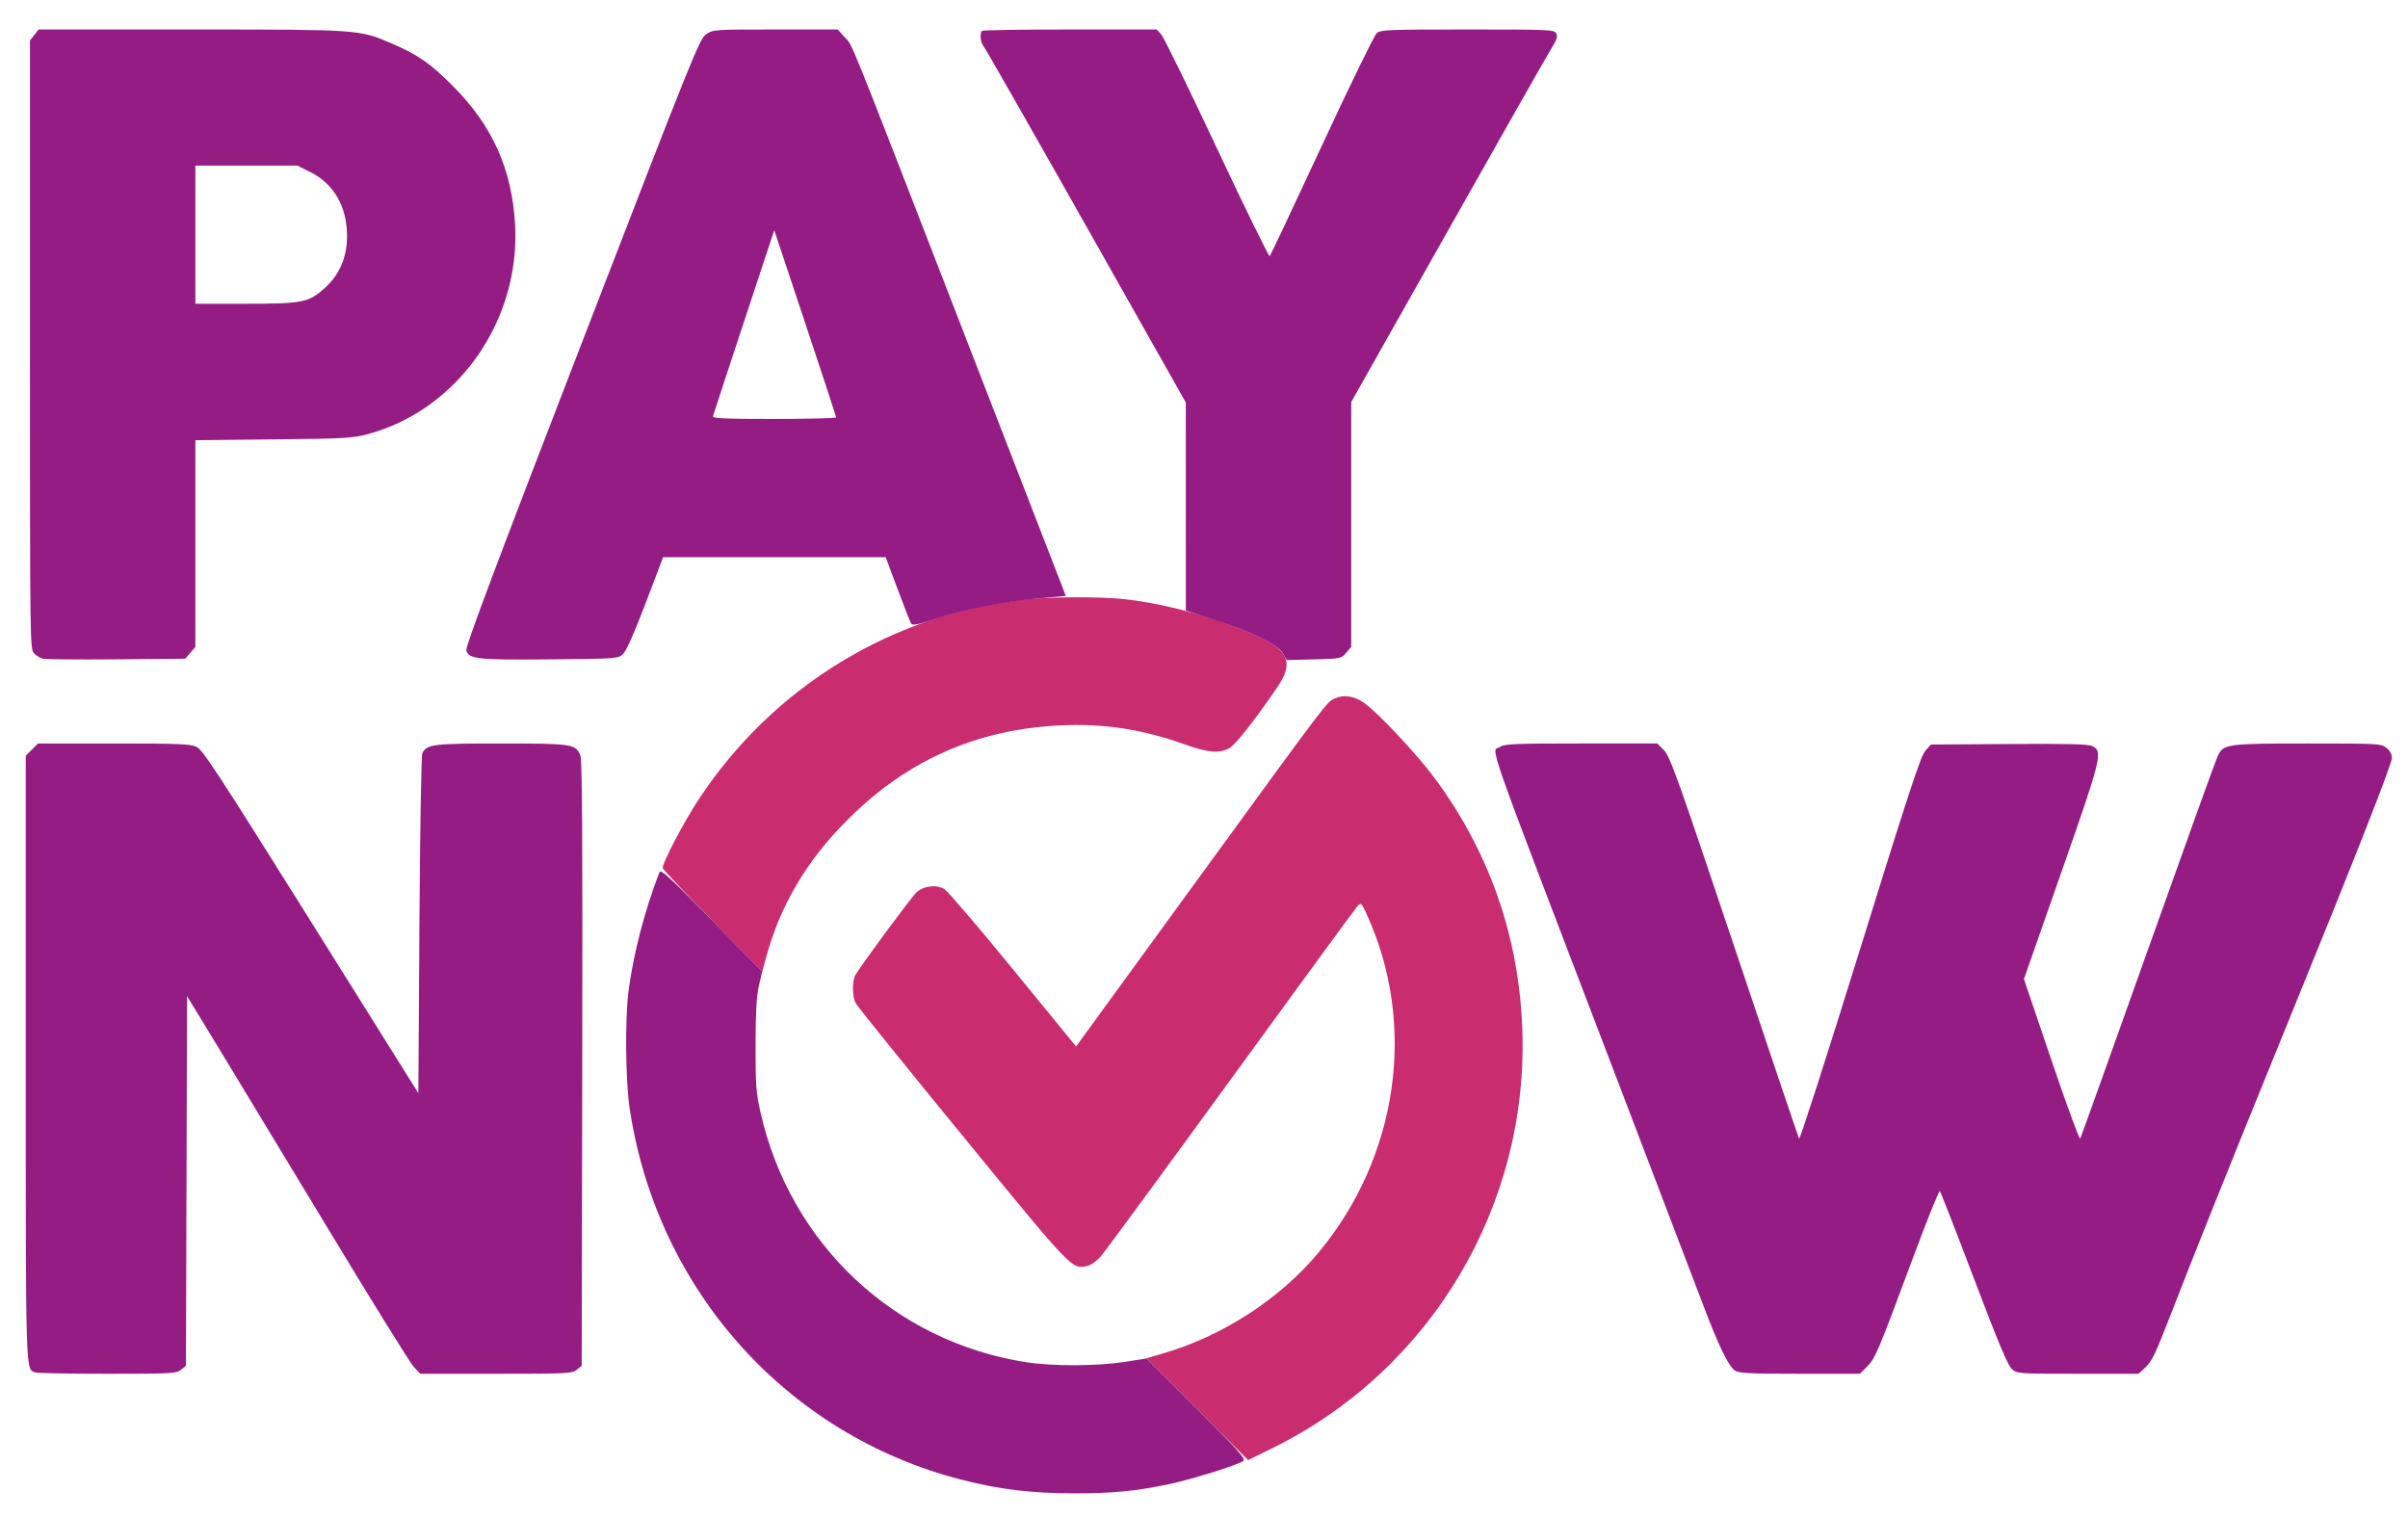 <svg width="1150" height="725" xmlns="http://www.w3.org/2000/svg">

 <g>
  <title>background</title>
  <rect fill="none" id="canvas_background" height="727" width="1152" y="-1" x="-1"/>
 </g>
 <g>
  <title>Layer 1</title>
  <g id="svg_3">
   <path stroke-width="0" id="svg_1" fill-rule="evenodd" fill="#c92c6f" d="m490.358,286.227c-63.603,6.642 -120.681,41.297 -156.224,94.852c-7.412,11.167 -18.105,31.523 -17.619,33.538c0.161,0.664 10.917,12.048 23.904,25.298l23.611,24.091l1.805,-6.67c6.756,-24.956 19.346,-46.258 38.908,-65.826c28.443,-28.453 61.683,-43.197 101.635,-45.083c20.805,-0.981 39.13,1.821 59.489,9.098c11.055,3.952 16.404,4.407 21.186,1.804c2.973,-1.618 11.797,-12.799 22.898,-29.014c7.867,-11.49 5.7,-17.463 -8.774,-24.188c-18.789,-8.73 -43.645,-15.7 -64.081,-17.969c-11.216,-1.246 -34.474,-1.212 -46.738,0.069m147.291,47.257c-4.139,1.863 -2.155,-0.753 -67.291,88.729l-56.449,77.548l-29.919,-36.591c-16.455,-20.125 -31.236,-37.435 -32.845,-38.467c-3.769,-2.417 -10.063,-1.7 -13.511,1.538c-2.594,2.438 -27.179,35.742 -29.174,39.522c-1.545,2.927 -1.452,10.22 0.169,13.326c0.721,1.38 23.649,29.802 50.952,63.158c53.025,64.783 52.251,63.974 59.674,62.343c1.617,-0.355 4.433,-2.303 6.258,-4.328c1.824,-2.026 29.812,-40.133 62.195,-84.683c32.383,-44.55 59.662,-81.833 60.619,-82.852c1.675,-1.783 1.838,-1.638 4.383,3.921c24.119,52.682 15.111,115.76 -23.081,161.631c-18.437,22.143 -45.94,39.93 -74.484,48.171l-7.746,2.236l24.33,24.315l24.329,24.314l11.875,-5.861c75.636,-37.337 122.317,-115.898 119.062,-200.375c-1.7,-44.121 -15.837,-84.427 -41.953,-119.614c-8.464,-11.404 -27.235,-31.381 -33.686,-35.852c-4.665,-3.233 -9.565,-3.994 -13.707,-2.129"/>
   <path stroke-width="0" id="svg_2" fill-rule="evenodd" fill="#941c83" d="m16.38,16.714l-2.073,2.635l0,145.365c0,143.407 0.027,145.392 1.975,147.34c1.086,1.086 2.998,2.23 4.25,2.542c1.251,0.313 17.052,0.437 35.113,0.276l32.837,-0.293l2.413,-2.806l2.412,-2.806l0,-49.369l0,-49.369l37.25,-0.389c34.369,-0.36 37.869,-0.557 45.25,-2.557c42.927,-11.628 72.801,-54.253 70.176,-100.129c-1.513,-26.431 -10.83,-47.171 -29.676,-66.054c-10.995,-11.017 -16.717,-14.976 -29.681,-20.534c-15.079,-6.465 -15.402,-6.487 -95.704,-6.487l-72.47,0l-2.072,2.635m320.885,-0.385c-3.166,2.134 -6.214,9.696 -59.253,147.013c-41.148,106.53 -55.753,145.41 -55.3,147.213c1.061,4.227 5.213,4.674 40.266,4.335c31.884,-0.308 32.192,-0.331 34.59,-2.585c1.574,-1.479 5.341,-9.961 10.771,-24.25l8.351,-21.976l53.147,0l53.148,0l5.688,15.25c3.129,8.388 6.046,15.82 6.481,16.517c0.613,0.98 3.241,0.466 11.577,-2.265c14.061,-4.606 32.041,-8.199 48.811,-9.753l13.47,-1.249l-46.331,-119.5c-59.371,-153.136 -55.221,-142.818 -59.222,-147.25l-3.385,-3.75l-29.735,0c-29.182,0 -29.798,0.042 -33.074,2.25m131.709,-1.583c-1.161,1.16 -0.721,5.613 0.716,7.254c0.76,0.869 22.81,39.522 49,85.897l47.617,84.317l0.016,49.683l0.015,49.682l13.235,4.275c18.165,5.867 30.692,11.984 33.086,16.154l1.853,3.226l12.986,-0.328c12.815,-0.323 13.019,-0.364 15.398,-3.133l2.411,-2.806l0,-58.468l0,-58.468l46.121,-81.726c25.367,-44.949 47.622,-84.155 49.456,-87.124c2.596,-4.202 3.115,-5.809 2.344,-7.25c-0.94,-1.757 -3.118,-1.852 -42.345,-1.852c-37.941,0 -41.523,0.144 -43.397,1.75c-1.123,0.962 -12.916,25.15 -26.208,53.75c-13.291,28.6 -24.482,52.338 -24.869,52.751c-0.387,0.413 -11.706,-22.685 -25.153,-51.329c-13.447,-28.645 -25.44,-53.17 -26.651,-54.501l-2.203,-2.421l-41.381,0c-22.759,0 -41.681,0.3 -42.047,0.667m-375.667,97.333l0,33l23.822,0c27.438,0 30.244,-0.557 38.013,-7.542c6.937,-6.237 10.552,-14.577 10.6,-24.458c0.069,-14.233 -6.16,-25.208 -17.531,-30.89l-6.223,-3.11l-24.341,0l-24.34,0l0,33m261.978,41.687c-7.963,24.097 -14.623,44.376 -14.801,45.063c-0.254,0.979 6.085,1.25 29.25,1.25c16.265,0 29.573,-0.341 29.573,-0.758c0,-0.418 -6.648,-20.696 -14.772,-45.063l-14.773,-44.304l-14.477,43.812m-340.055,204.236l-2.923,2.923l0,144.127c0,153.607 -0.151,148.604 4.545,150.406c0.89,0.341 16.382,0.621 34.426,0.621c30.811,0 32.951,-0.116 35.168,-1.911l2.361,-1.912l0.266,-88.269l0.266,-88.27l15.787,25.931c8.683,14.262 32.362,53.381 52.619,86.931c20.257,33.55 38.209,62.462 39.893,64.25l3.061,3.25l36.193,0c34.145,0 36.327,-0.108 38.554,-1.912l2.361,-1.911l0.264,-144.339c0.196,-107.348 -0.033,-145.055 -0.891,-147.135c-2.252,-5.457 -3.886,-5.703 -37.873,-5.703c-32.793,0 -35.496,0.339 -37.629,4.713c-0.479,0.983 -1.096,37.9 -1.371,82.038l-0.5,80.251l-51.27,-81.897c-44.1,-70.443 -51.743,-82.12 -54.651,-83.501c-2.91,-1.38 -8.426,-1.604 -39.557,-1.604l-36.176,0l-2.923,2.923m701.186,-1.287c-4.187,2.933 -9.658,-12.622 55.703,158.364c19.238,50.325 37.781,98.925 41.208,108c7.348,19.457 12.08,29.256 15.178,31.426c1.918,1.343 6.459,1.574 30.991,1.574l28.744,0l3.398,-3.397c3.959,-3.96 5.205,-6.904 21.723,-51.348c6.796,-18.285 12.678,-32.91 13.072,-32.5c0.394,0.41 7.715,19.195 16.27,41.745c11.752,30.978 16.184,41.55 18.134,43.25c2.55,2.222 2.94,2.25 31.54,2.25l28.959,0l3.466,-3.25c2.829,-2.653 4.919,-7.013 11.383,-23.75c11.076,-28.679 30.297,-76.611 55.139,-137.5c33.099,-81.128 50.983,-126.588 50.983,-129.596c0,-1.789 -0.926,-3.487 -2.635,-4.831c-2.551,-2.007 -3.742,-2.073 -37.532,-2.073c-38.847,0 -40.282,0.204 -43.084,6.127c-0.878,1.855 -15.847,43.423 -33.265,92.373c-17.418,48.95 -31.966,89.532 -32.329,90.183c-0.363,0.651 -6.559,-16.224 -13.769,-37.5l-13.109,-38.683l17.867,-51c19.231,-54.894 19.911,-57.648 14.856,-60.231c-1.924,-0.983 -11.095,-1.219 -39.833,-1.023l-37.333,0.254l-2.677,3c-2.168,2.429 -8.099,20.471 -31.14,94.728c-15.654,50.451 -28.754,91.176 -29.111,90.5c-0.356,-0.675 -14.295,-41.953 -30.974,-91.728c-26.986,-80.536 -30.678,-90.858 -33.529,-93.75l-3.203,-3.25l-36.377,0c-32.063,0 -36.655,0.194 -38.714,1.636m-401.499,59.914c-6.968,17.94 -12.385,38.729 -14.711,56.45c-1.775,13.525 -1.494,43.071 0.538,56.5c13.078,86.462 74.878,155.591 158.287,177.061c18.109,4.661 33.52,6.541 53.776,6.561c18.242,0.017 29.153,-1.019 45,-4.277c10.689,-2.197 33.256,-9.212 35.917,-11.165c1.381,-1.014 -1.758,-4.543 -22.304,-25.071l-23.911,-23.891l-10.537,1.641c-13.071,2.035 -34.051,2.109 -46.665,0.164c-63.301,-9.761 -113.053,-56.566 -127.176,-119.642c-2.047,-9.146 -2.32,-12.939 -2.287,-31.881c0.028,-15.754 0.454,-23.322 1.594,-28.318l1.557,-6.819l-24.161,-24.631c-20.553,-20.954 -24.273,-24.34 -24.917,-22.682"/>
  </g>
 </g>
</svg>